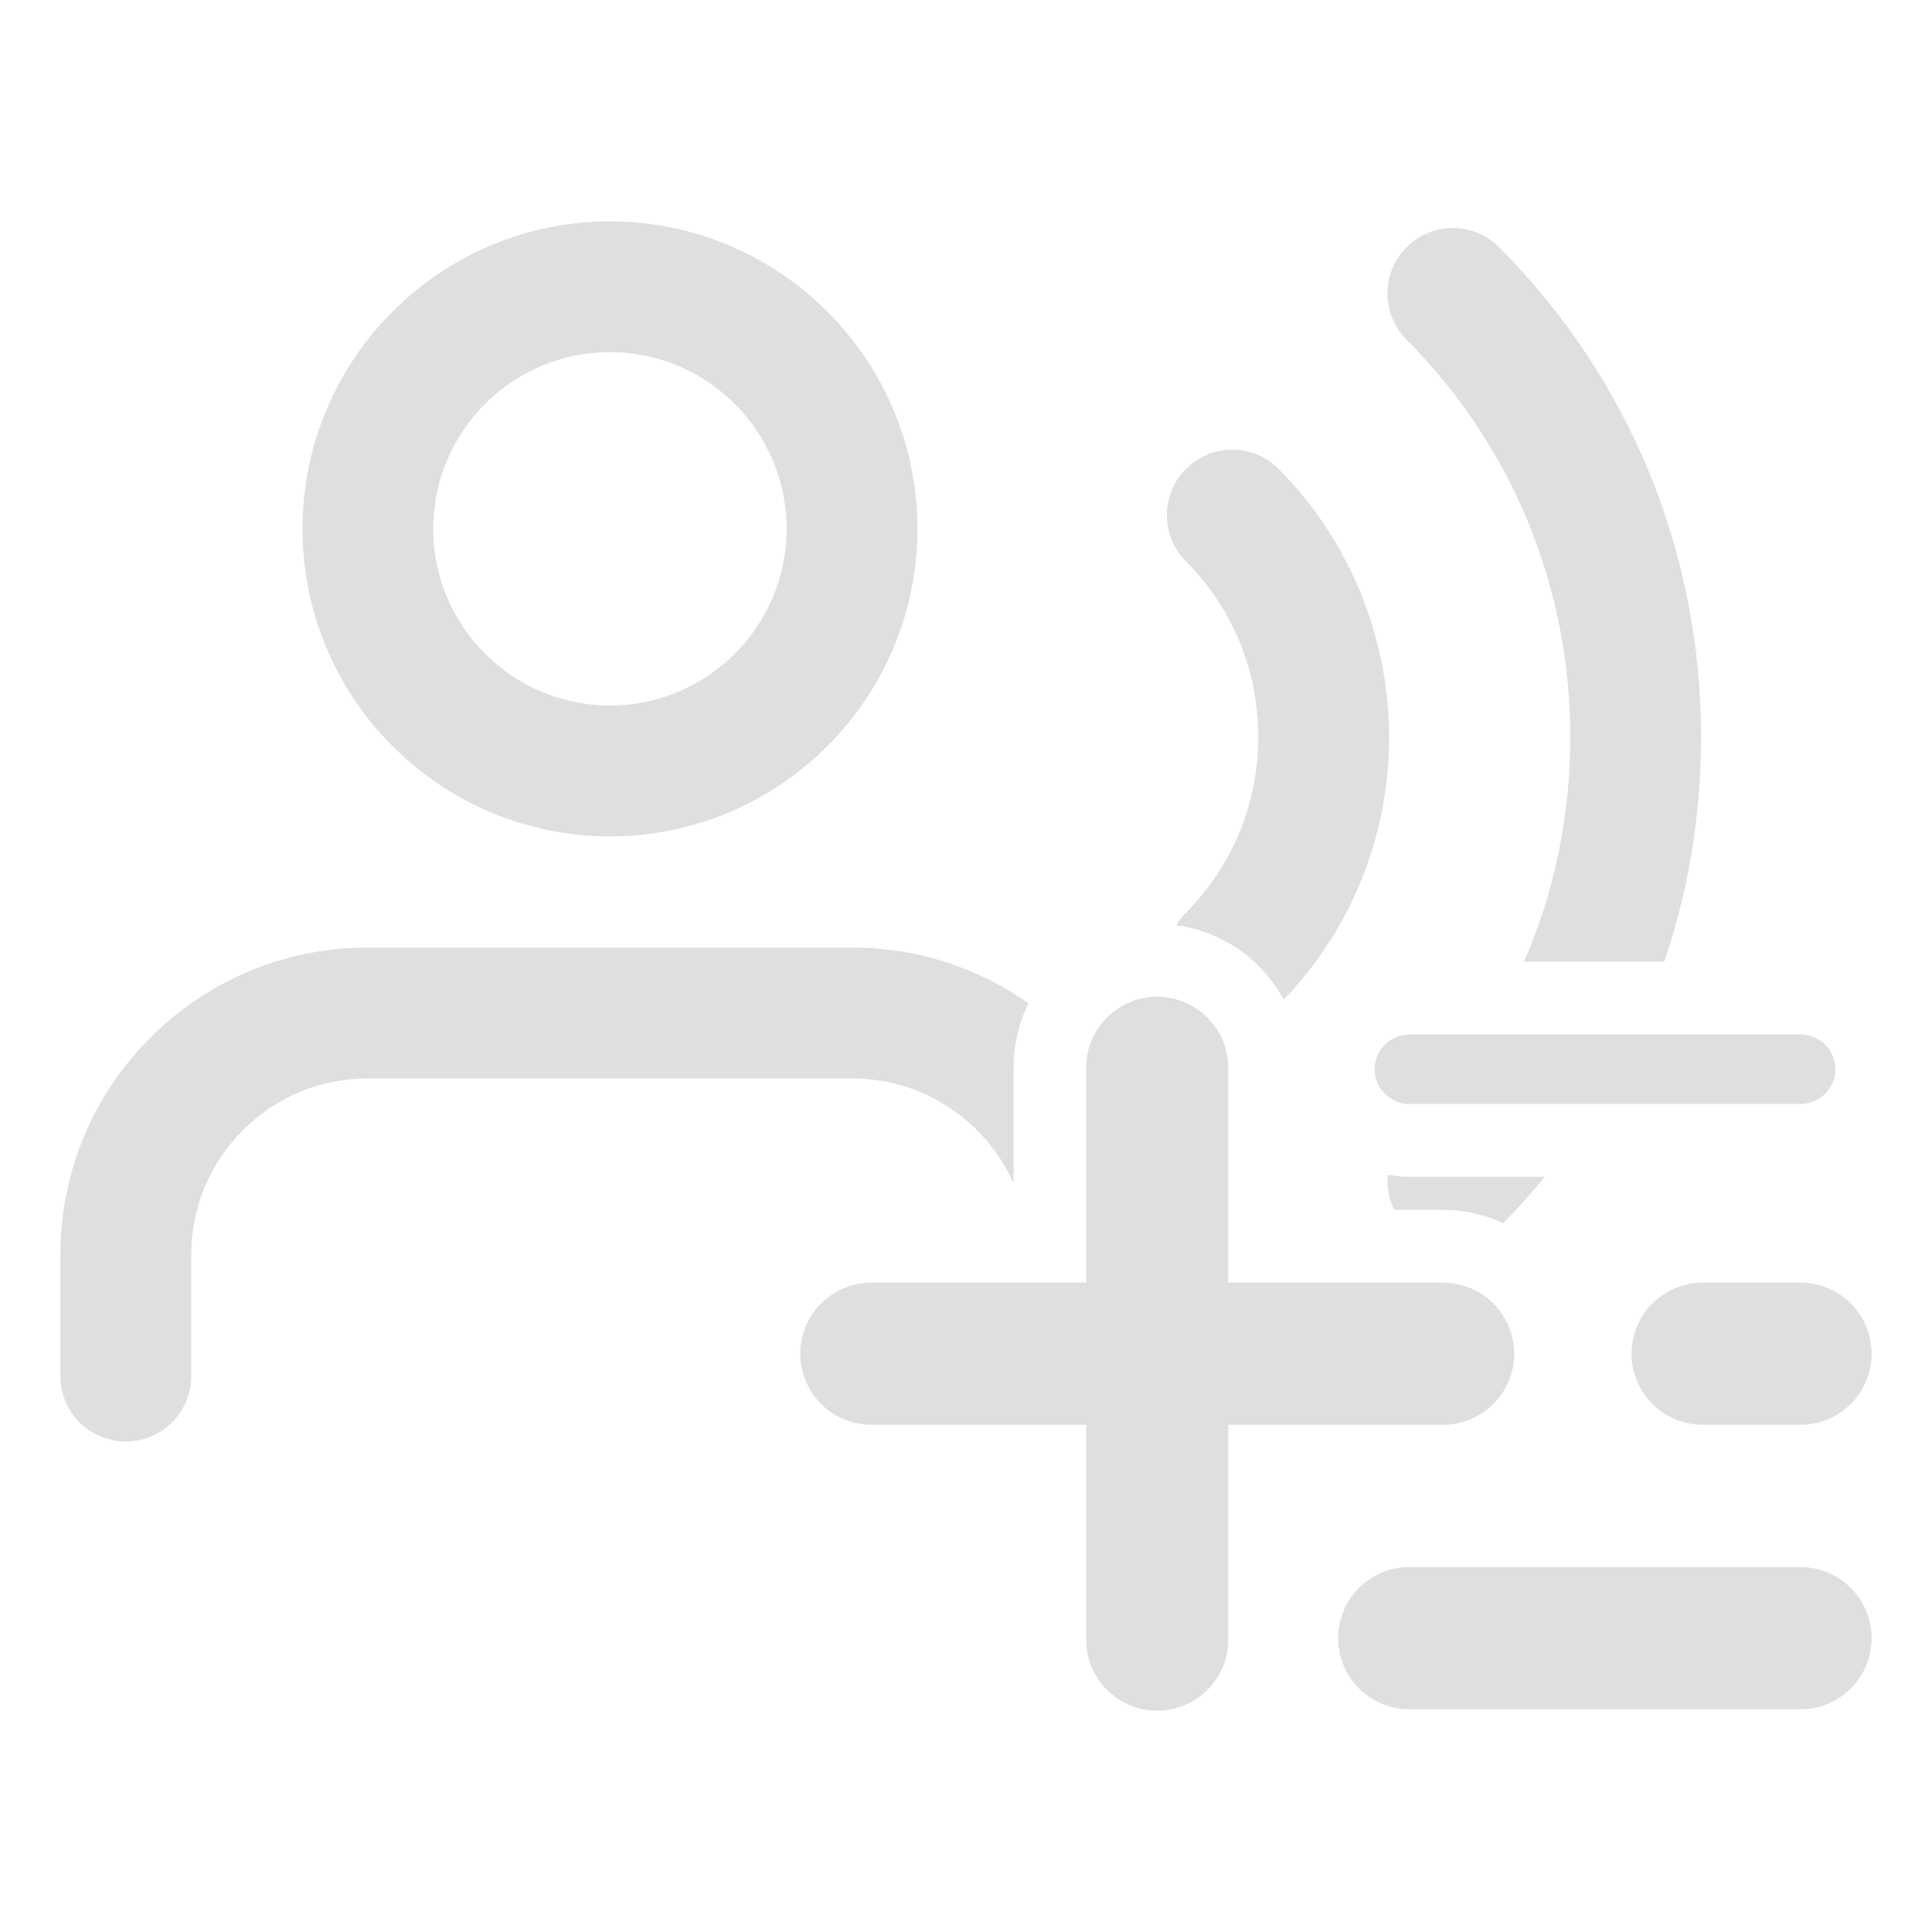 <?xml version="1.0" encoding="UTF-8"?><svg id="Ebene_1" xmlns="http://www.w3.org/2000/svg" viewBox="0 0 288 288"><defs><style>.cls-1{fill-rule:evenodd;}.cls-1,.cls-2{fill:#dfdfdf;}</style></defs><path class="cls-2" d="M153.33,149.56c-.96,1.92-1.64,4.04-1.99,6.28v.04s-.01.04-.01.04c-.16,1.07-.24,2.17-.24,3.27v17.21c-1.29-2.93-3.12-5.6-5.45-7.93-4.97-4.97-11.59-7.71-18.62-7.71H54.84c-7.03,0-13.65,2.74-18.62,7.71-4.97,4.97-7.71,11.59-7.71,18.62v18.04c0,5.38-4.36,9.75-9.75,9.75s-9.76-4.36-9.76-9.75v-18.04c0-12.25,4.77-23.76,13.43-32.42,8.65-8.65,20.17-13.42,32.41-13.42h72.16c9.57,0,18.66,2.9,26.32,8.31Z"/><path class="cls-2" d="M90.92,33c-25.27,0-45.83,20.56-45.83,45.84s20.56,45.84,45.83,45.84,45.84-20.56,45.84-45.84-20.56-45.84-45.84-45.84ZM90.92,105.17c-14.52,0-26.34-11.82-26.34-26.34s11.82-26.34,26.34-26.34,26.34,11.82,26.34,26.34-11.81,26.34-26.34,26.34Z"/><path class="cls-2" d="M190.61,69.91c-3.8-3.82-9.98-3.84-13.8-.03-3.81,3.8-3.82,9.96-.03,13.78,6.95,6.99,10.79,16.31,10.79,26.2s-3.84,19.21-10.79,26.2c-.57.57-1.06,1.21-1.45,1.87,1.68.22,3.32.64,4.91,1.26,3.17,1.23,6.02,3.2,8.21,5.67,1.14,1.29,2.13,2.68,2.91,4.16,10.15-10.59,15.71-24.44,15.71-39.16s-5.84-29.28-16.47-39.96ZM223.48,36.87c-3.8-3.82-9.98-3.84-13.78-.03-3.82,3.79-3.84,9.96-.04,13.78,15.75,15.83,24.42,36.88,24.42,59.27,0,11.7-2.36,23.04-6.89,33.47h20.9c3.62-10.64,5.49-21.9,5.49-33.47,0-27.58-10.68-53.51-30.1-73.03ZM210.08,175.41c-.49,0-.92-.01-1.36-.05l-.31-.03c-.52-.05-1.03-.14-1.53-.23-.18,1.79.14,3.62.95,5.26h7.29c3.2,0,6.23.7,8.96,1.97,2.2-2.22,4.26-4.53,6.19-6.91h-20.2Z"/><path class="cls-1" d="M225.72,201.8c0,5.84-4.76,10.59-10.6,10.59h-32.02v32.02c0,5.84-4.74,10.6-10.6,10.6s-10.59-4.76-10.59-10.6v-32.02h-32.02c-5.84,0-10.6-4.74-10.6-10.59s4.76-10.6,10.6-10.6h32.02v-32.02c0-.56.04-1.11.12-1.65.8-5.06,5.18-8.95,10.46-8.95,1.36,0,2.64.26,3.82.72,1.57.61,2.97,1.57,4.07,2.81,1.69,1.88,2.71,4.36,2.71,7.07v32.02h32.02c5.84,0,10.6,4.74,10.6,10.6Z"/><path class="cls-1" d="M273.58,159.39c0,2.86-2.33,5.18-5.19,5.18h-58.31c-.16,0-.31,0-.47-.03h-.2c-2.53-.35-4.5-2.58-4.5-5.15,0-2.86,2.32-5.18,5.18-5.18h58.31c2.86,0,5.19,2.32,5.19,5.18Z"/><path class="cls-1" d="M279,201.8c0,5.84-4.76,10.59-10.61,10.59h-14.58c-5.84,0-10.6-4.74-10.6-10.59s4.76-10.6,10.6-10.6h14.58c5.86,0,10.61,4.74,10.61,10.6Z"/><path class="cls-1" d="M279,244.2c0,5.86-4.76,10.6-10.61,10.6h-58.31c-5.84,0-10.6-4.74-10.6-10.6s4.76-10.6,10.6-10.6h58.31c5.86,0,10.61,4.76,10.61,10.6Z"/></svg>
